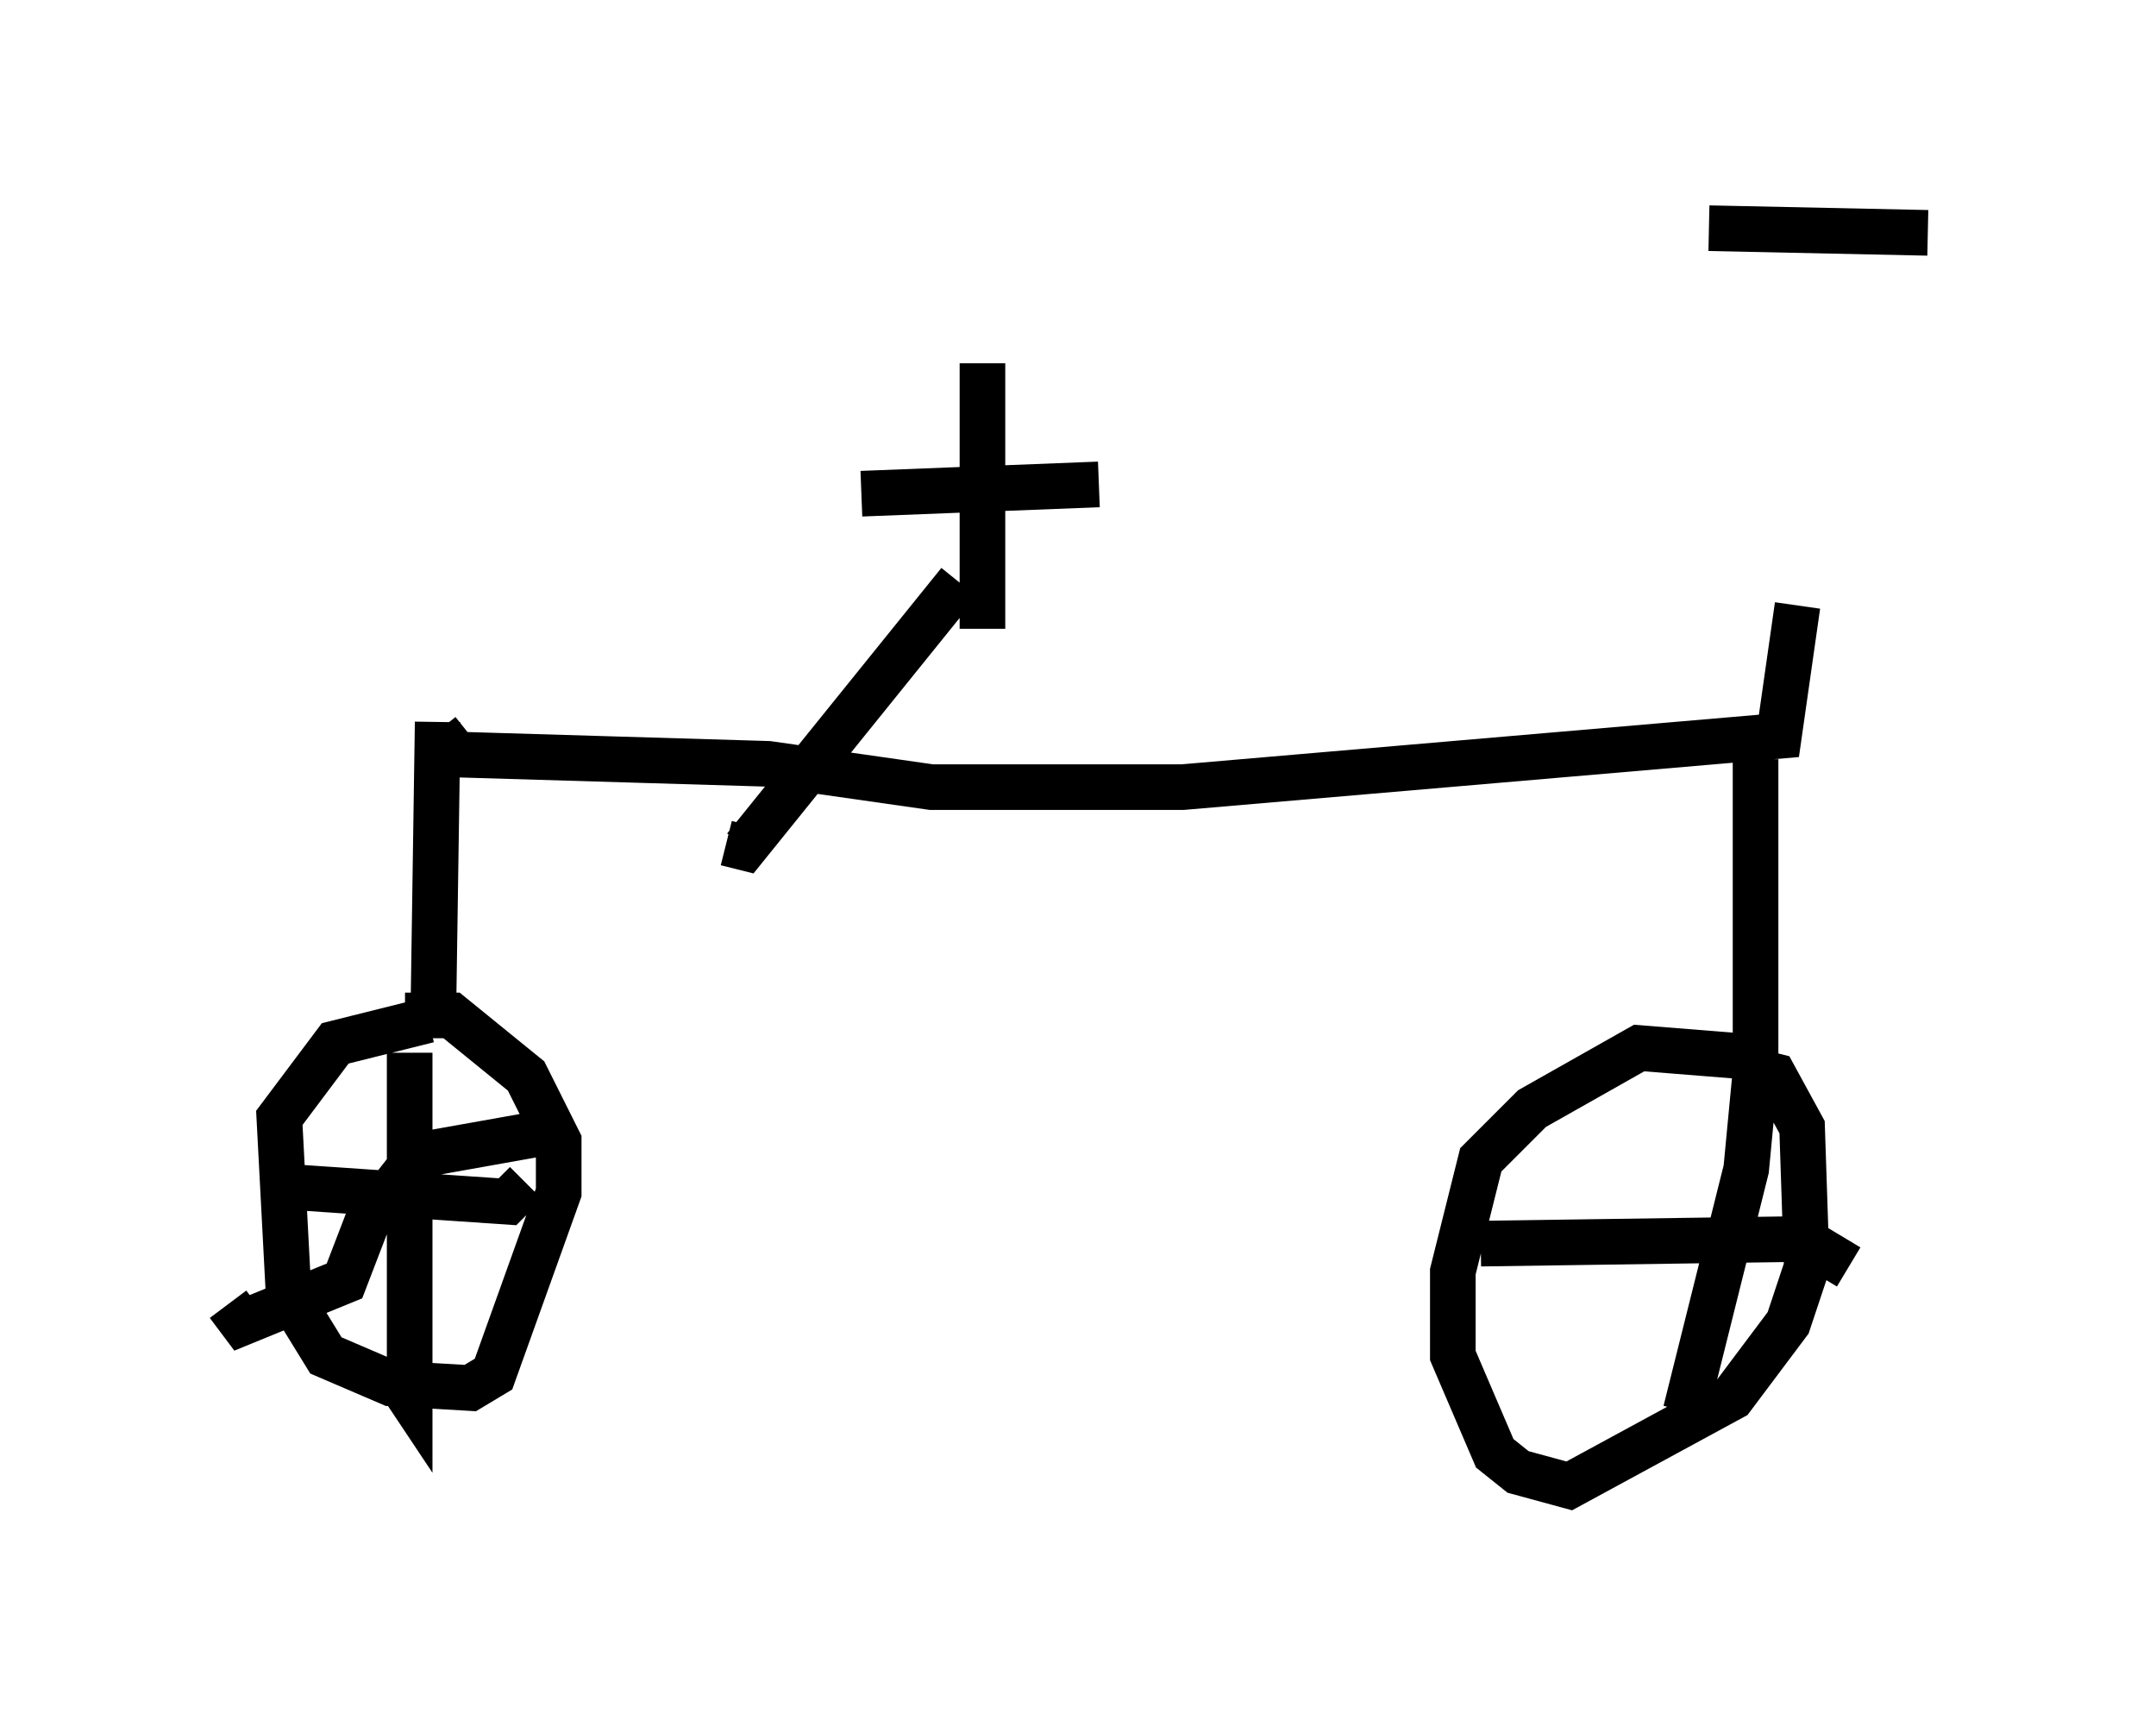 <?xml version="1.0" encoding="utf-8" ?>
<svg baseProfile="full" height="37.563" version="1.1" width="47.261" xmlns="http://www.w3.org/2000/svg" xmlns:ev="http://www.w3.org/2001/xml-events" xmlns:xlink="http://www.w3.org/1999/xlink"><defs /><rect fill="white" height="37.563" width="47.261" x="0" y="0" /><path d="M39.505, 5.613 m-0.102, 7.656 l-0.408, 2.858 -13.067, 1.123 l-5.513, 0.0 -3.573, -0.51 l-6.84, -0.204 -0.408, -0.51 m0.0, -0.204 l-0.102, 6.84 m-0.102, -0.306 l-2.042, 0.51 -1.225, 1.633 l0.204, 3.879 0.817, 1.327 l1.429, 0.613 1.735, 0.102 l0.51, -0.306 1.429, -3.981 l0.0, -1.123 -0.715, -1.429 l-1.633, -1.327 -1.021, 0.0 m0.102, 0.817 l0.0, 7.554 -0.204, -0.306 m-2.144, -4.288 l4.492, 0.306 0.408, -0.408 m0.51, -1.123 l-2.858, 0.51 -1.123, 1.429 l-0.51, 1.327 -2.246, 0.919 l-0.306, -0.408 m33.484, -11.944 l0.0, 6.533 -2.552, -0.204 l-2.348, 1.327 -1.123, 1.123 l-0.613, 2.45 0.0, 1.838 l0.919, 2.144 0.51, 0.408 l1.123, 0.306 3.573, -1.94 l1.225, -1.633 0.408, -1.225 l-0.102, -3.063 -0.613, -1.123 l-0.408, -0.102 m0.0, 0.0 l-0.204, 2.144 -1.327, 5.308 m-4.492, -3.675 l7.044, -0.102 1.021, 0.613 m-3.063, -22.765 l4.798, 0.102 m-20.723, 2.858 l0.0, 5.819 m-2.654, -2.96 l5.206, -0.204 m-3.063, 2.144 l-4.696, 5.819 -0.408, -0.102 " fill="none" stroke="black" stroke-width="1" /></svg>